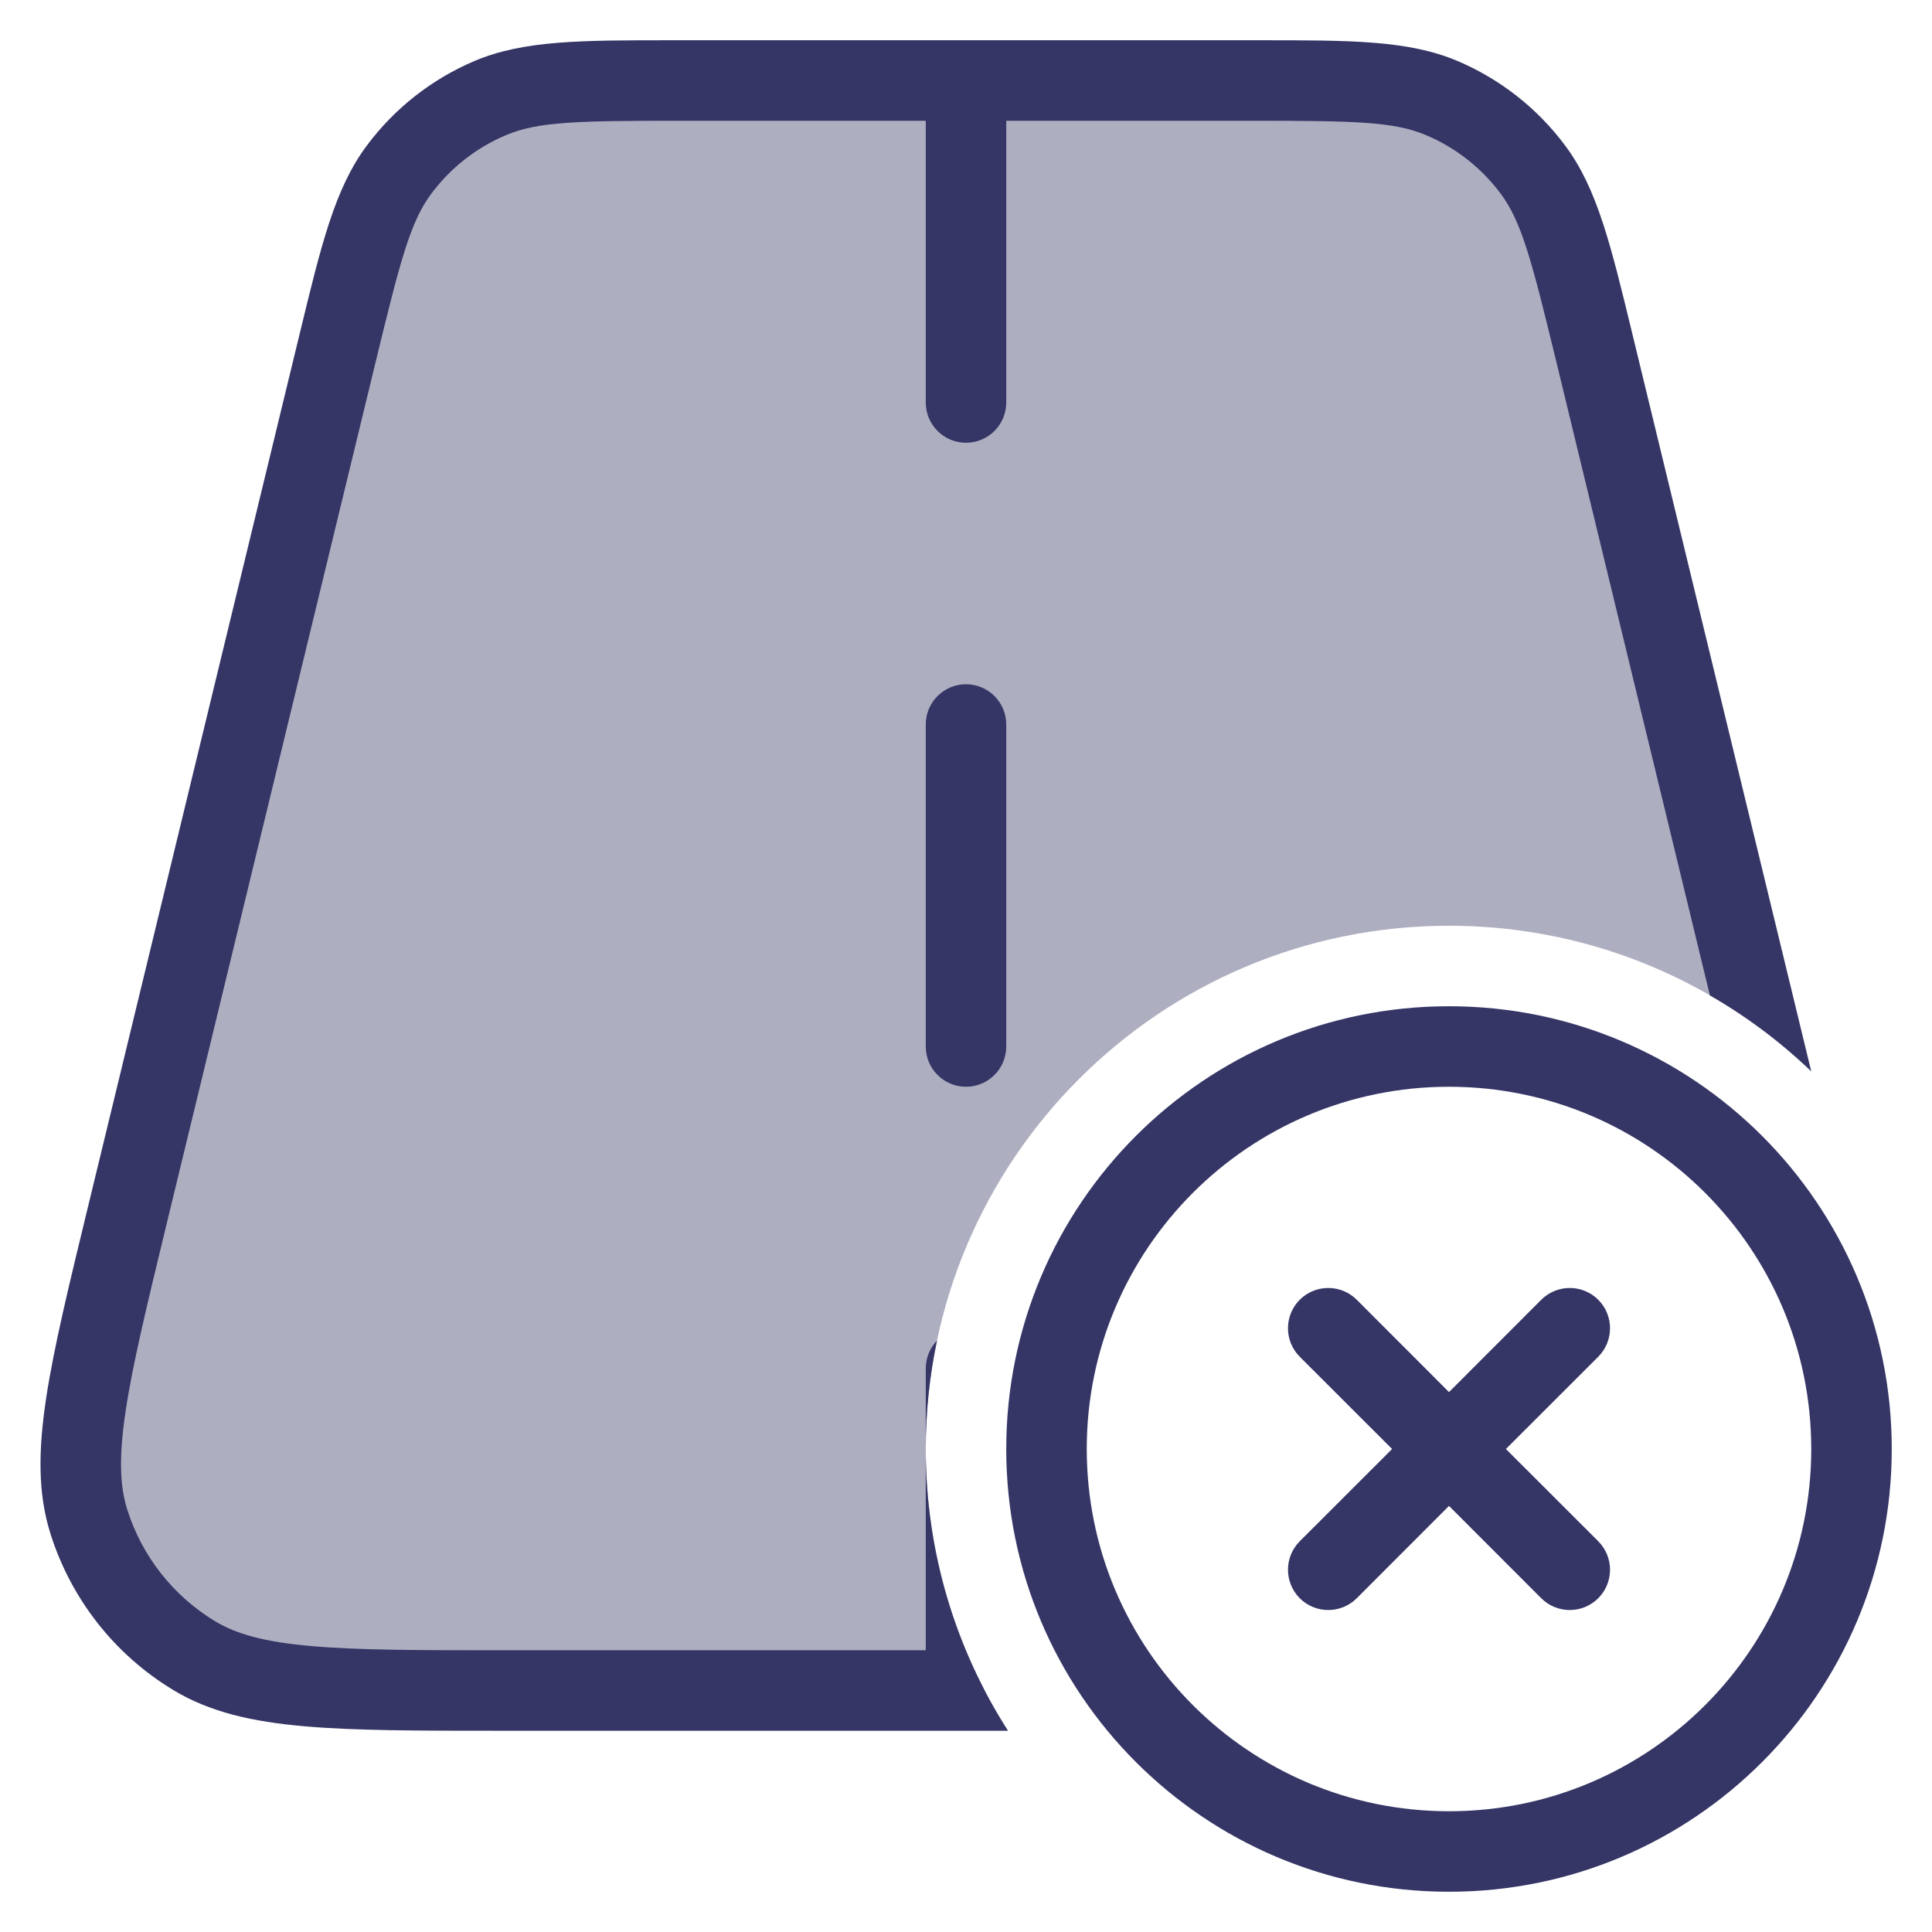<svg width="24" height="24" viewBox="0 0 24 24" fill="none" xmlns="http://www.w3.org/2000/svg">
<g clip-path="url(#clip0_9001_311199)">
<path opacity="0.4" d="M12.232 21C11.764 20.102 11.5 19.082 11.5 18C11.5 14.41 14.41 11.5 18 11.5C19.442 11.5 20.775 11.97 21.853 12.764L19.816 4.363C19.524 3.161 19.378 2.56 19.047 2.113C18.754 1.718 18.361 1.408 17.908 1.217C17.394 1 16.776 1 15.54 1H8.461C7.224 1 6.606 1 6.092 1.217C5.639 1.408 5.246 1.718 4.953 2.113C4.622 2.56 4.476 3.161 4.184 4.363L1.588 15.069C1.098 17.092 0.852 18.104 1.103 18.9C1.322 19.598 1.789 20.191 2.415 20.569C3.13 21 4.171 21 6.253 21H12.232Z" fill="#353566"/>
<path d="M8.34 0.5C7.22 0.5 6.505 0.5 5.898 0.756C5.362 0.983 4.898 1.348 4.552 1.815C4.159 2.345 3.991 3.04 3.727 4.128L1.097 14.975C0.856 15.966 0.668 16.743 0.573 17.37C0.477 18.006 0.467 18.546 0.626 19.05C0.882 19.864 1.426 20.557 2.157 20.997C2.61 21.27 3.137 21.388 3.778 21.444C4.409 21.5 5.208 21.5 6.228 21.5H12.522C11.875 20.49 11.5 19.289 11.5 18C11.5 17.538 11.548 17.088 11.64 16.653C11.553 16.743 11.5 16.865 11.5 17V20.5H6.253C5.203 20.5 4.448 20.5 3.865 20.448C3.287 20.397 2.936 20.299 2.674 20.141C2.152 19.826 1.763 19.332 1.58 18.75C1.488 18.458 1.475 18.094 1.562 17.519C1.649 16.941 1.827 16.207 2.074 15.187L4.67 4.481C4.973 3.234 5.098 2.757 5.355 2.41C5.595 2.087 5.916 1.834 6.287 1.678C6.684 1.51 7.177 1.5 8.461 1.5H11.5V5C11.5 5.276 11.724 5.5 12 5.5C12.276 5.5 12.5 5.276 12.5 5V1.5H15.54C16.823 1.5 17.316 1.51 17.713 1.678C18.084 1.834 18.405 2.087 18.645 2.41C18.902 2.757 19.027 3.234 19.33 4.481L21.241 12.365C21.699 12.628 22.121 12.946 22.5 13.309L20.273 4.128C20.009 3.04 19.841 2.345 19.448 1.815C19.102 1.348 18.638 0.983 18.102 0.756C17.494 0.5 16.78 0.5 15.66 0.5H8.34Z" fill="#353566"/>
<path d="M12.5 9C12.5 8.724 12.276 8.5 12 8.5C11.724 8.5 11.5 8.724 11.5 9V13C11.5 13.276 11.724 13.5 12 13.5C12.276 13.5 12.5 13.276 12.5 13V9Z" fill="#353566"/>
<path d="M19.854 16.854C20.049 16.658 20.049 16.342 19.854 16.146C19.658 15.951 19.342 15.951 19.146 16.146L18 17.293L16.854 16.146C16.658 15.951 16.342 15.951 16.146 16.146C15.951 16.342 15.951 16.658 16.146 16.854L17.293 18L16.146 19.146C15.951 19.342 15.951 19.658 16.146 19.854C16.342 20.049 16.658 20.049 16.854 19.854L18 18.707L19.146 19.854C19.342 20.049 19.658 20.049 19.854 19.854C20.049 19.658 20.049 19.342 19.854 19.146L18.707 18L19.854 16.854Z" fill="#353566"/>
<path fill-rule="evenodd" clip-rule="evenodd" d="M18 12.5C14.962 12.5 12.5 14.962 12.5 18C12.5 21.038 14.962 23.5 18 23.5C21.038 23.5 23.5 21.038 23.5 18C23.5 14.962 21.038 12.5 18 12.5ZM13.5 18C13.5 15.515 15.515 13.5 18 13.5C20.485 13.5 22.5 15.515 22.5 18C22.5 20.485 20.485 22.5 18 22.5C15.515 22.5 13.5 20.485 13.5 18Z" fill="#353566"/>
</g>
<defs>
<clipPath id="clip0_9001_311199">
<rect width="24" height="24" fill="white"/>
</clipPath>
</defs>
</svg>
